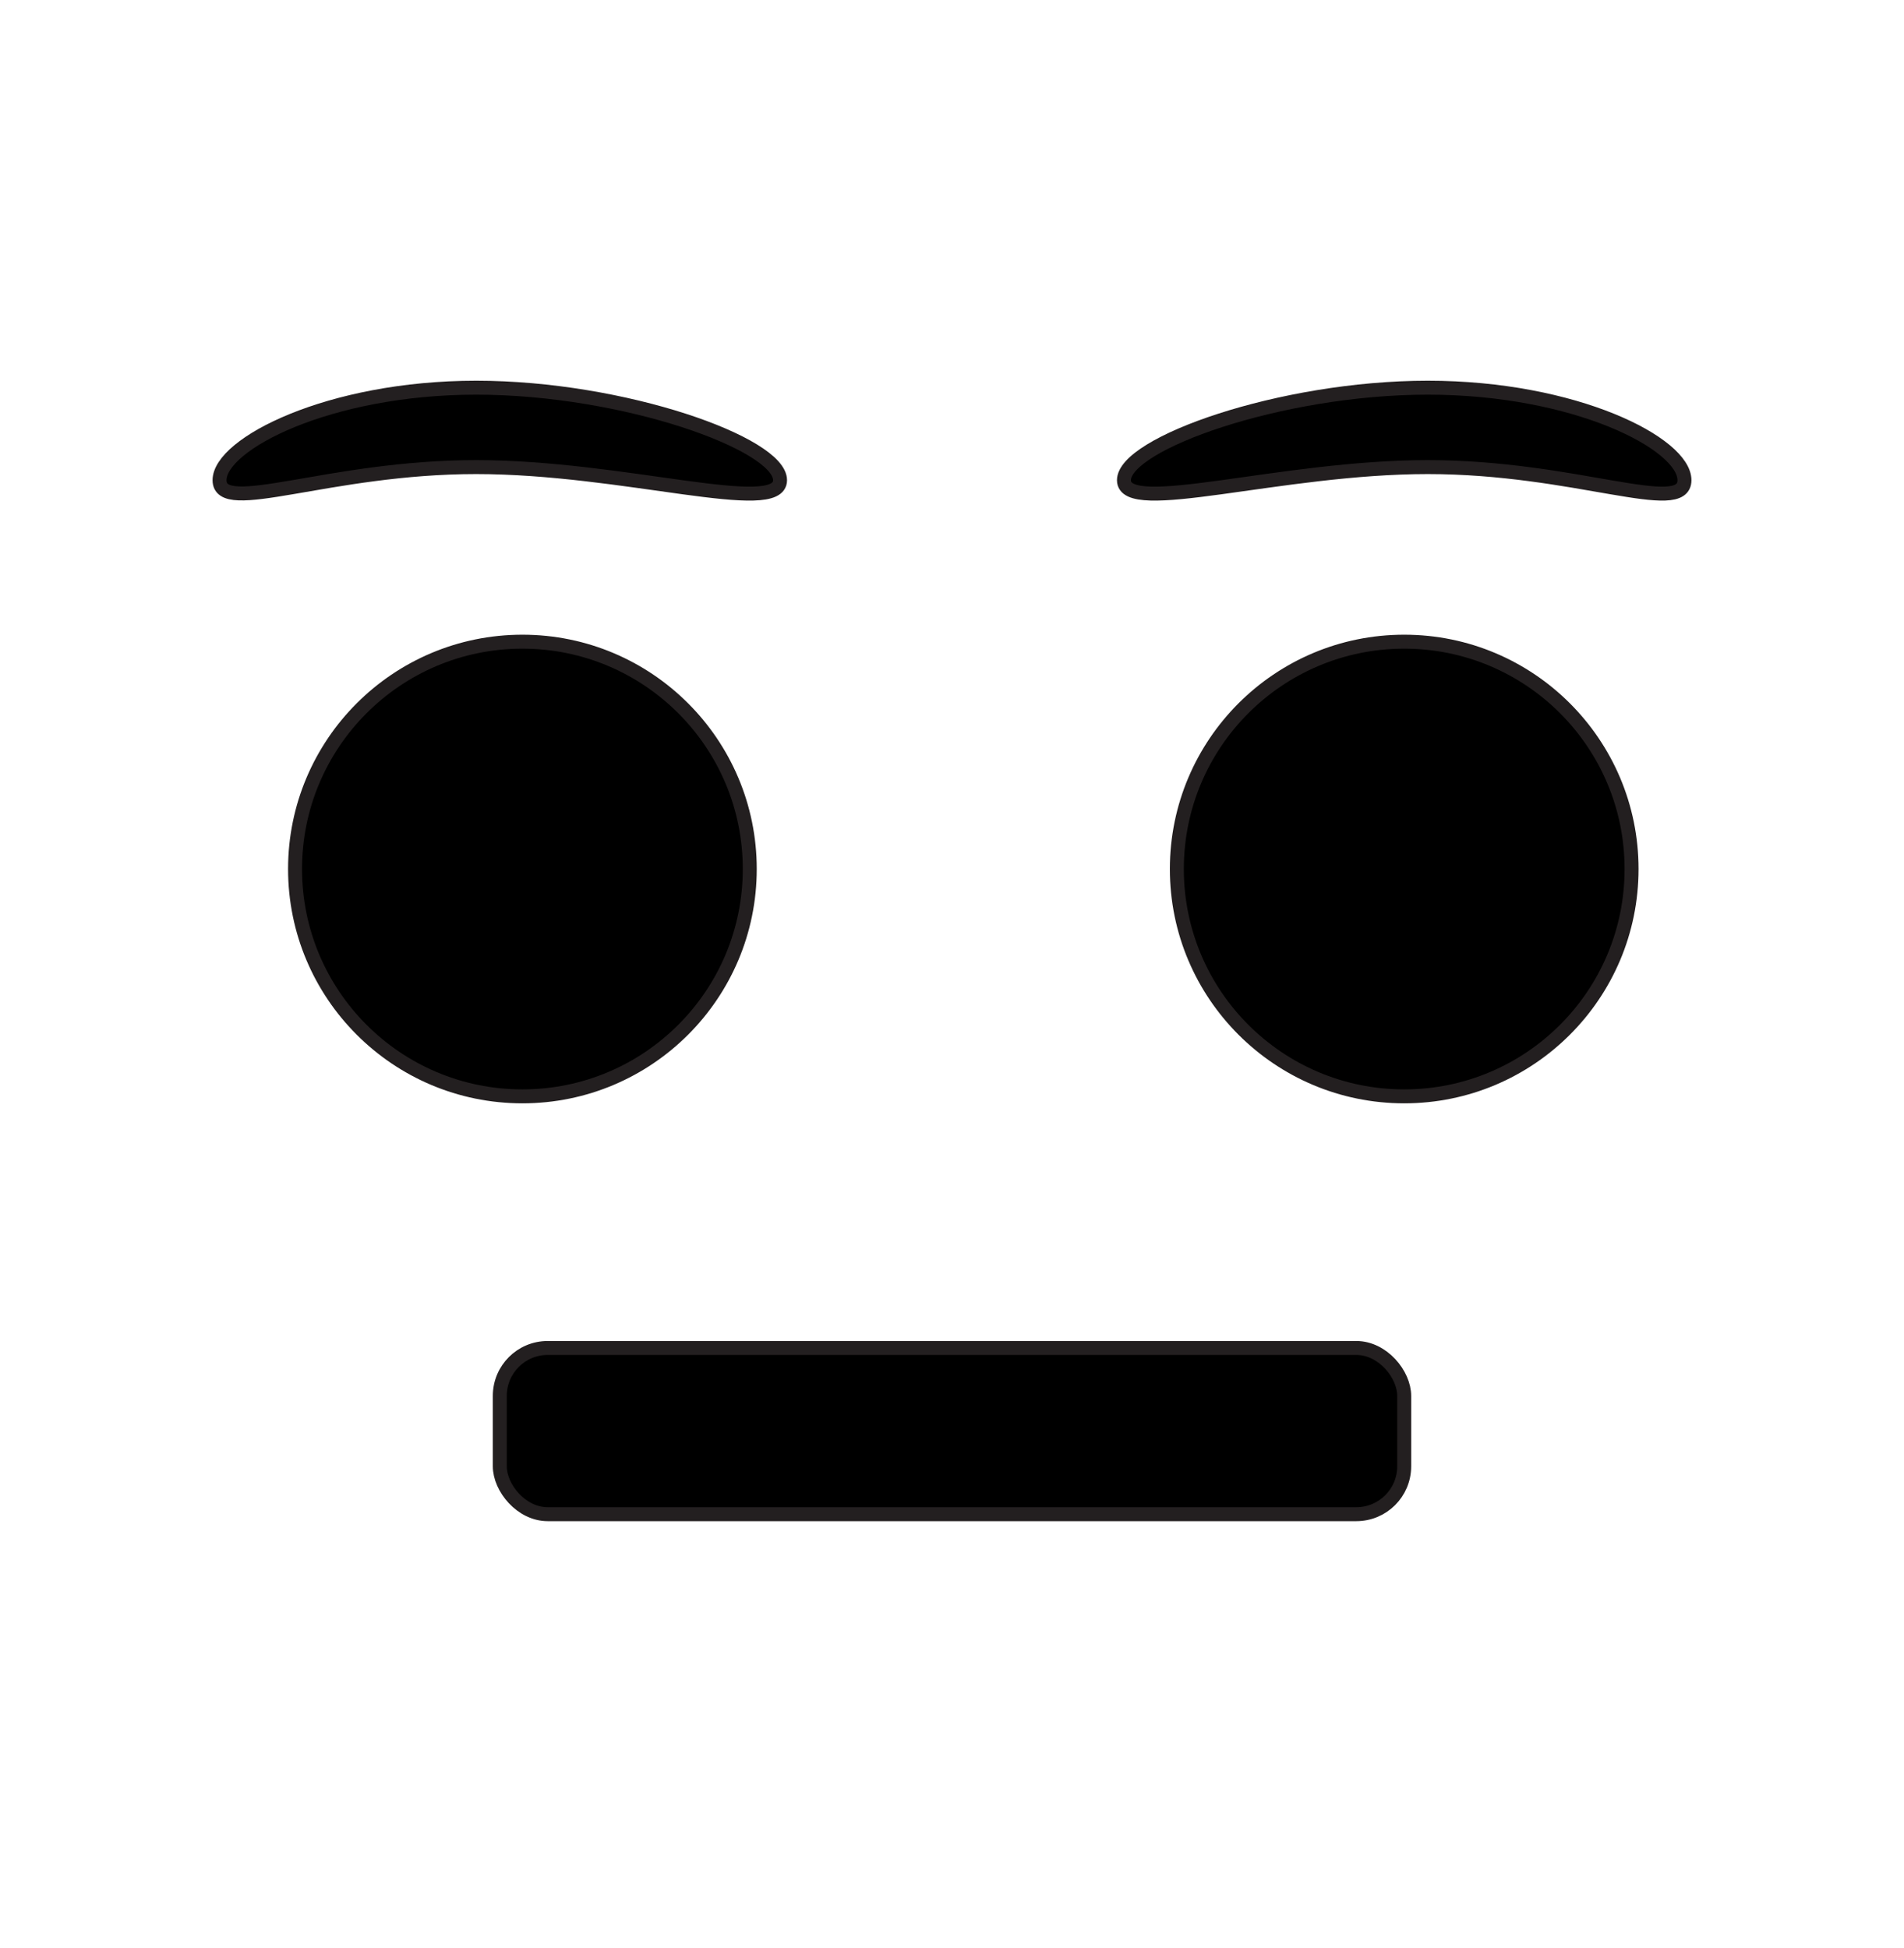 <svg id="normal_2" data-name="Layer 1" xmlns="http://www.w3.org/2000/svg" width="136.42" height="139.59" viewBox="0 0 136.42 139.59">
  <defs>
    <style>
    #normal_2:hover { cursor: pointer; }
    #normal_2:hover .cls-1 { fill: blue; }
      .cls-1 {
        stroke: #231f20;
        stroke-miterlimit: 10;
        fill: black;
        transition: all 1s ease;
      }
    </style>

  <script>
      <!-- Define the variables first (The elements you want the user to interact with) -->
      let normalFace2 = document.querySelector("#normal_2");

      function logMyId() { console.log(this.id); }

      <!-- Define the user events that drive interactivity (click, hover, whatever) -->
      normalFace2.addEventListener("click", logMyId);
    </script>

  </defs>
  <g>
    <circle class="cls-1" cx="100.61" cy="62.27" r="16.29"/>
    <circle class="cls-1" cx="37.43" cy="62.27" r="16.29"/>
    <path class="cls-1" d="M55.89,34.41c0,2.62-11.2-.94-21.77-.94S15.73,37,15.73,34.41s7.82-6.63,18.39-6.63S55.89,31.8,55.89,34.41Z"/>
    <path class="cls-1" d="M80.53,34.41c0,2.62,11.2-.94,21.77-.94s18.39,3.56,18.39.94-7.82-6.63-18.39-6.63S80.53,31.8,80.53,34.41Z"/>
    <rect class="cls-1" x="35.81" y="96.59" width="64.8" height="11.91" rx="3.43"/>
  </g>
</svg>
